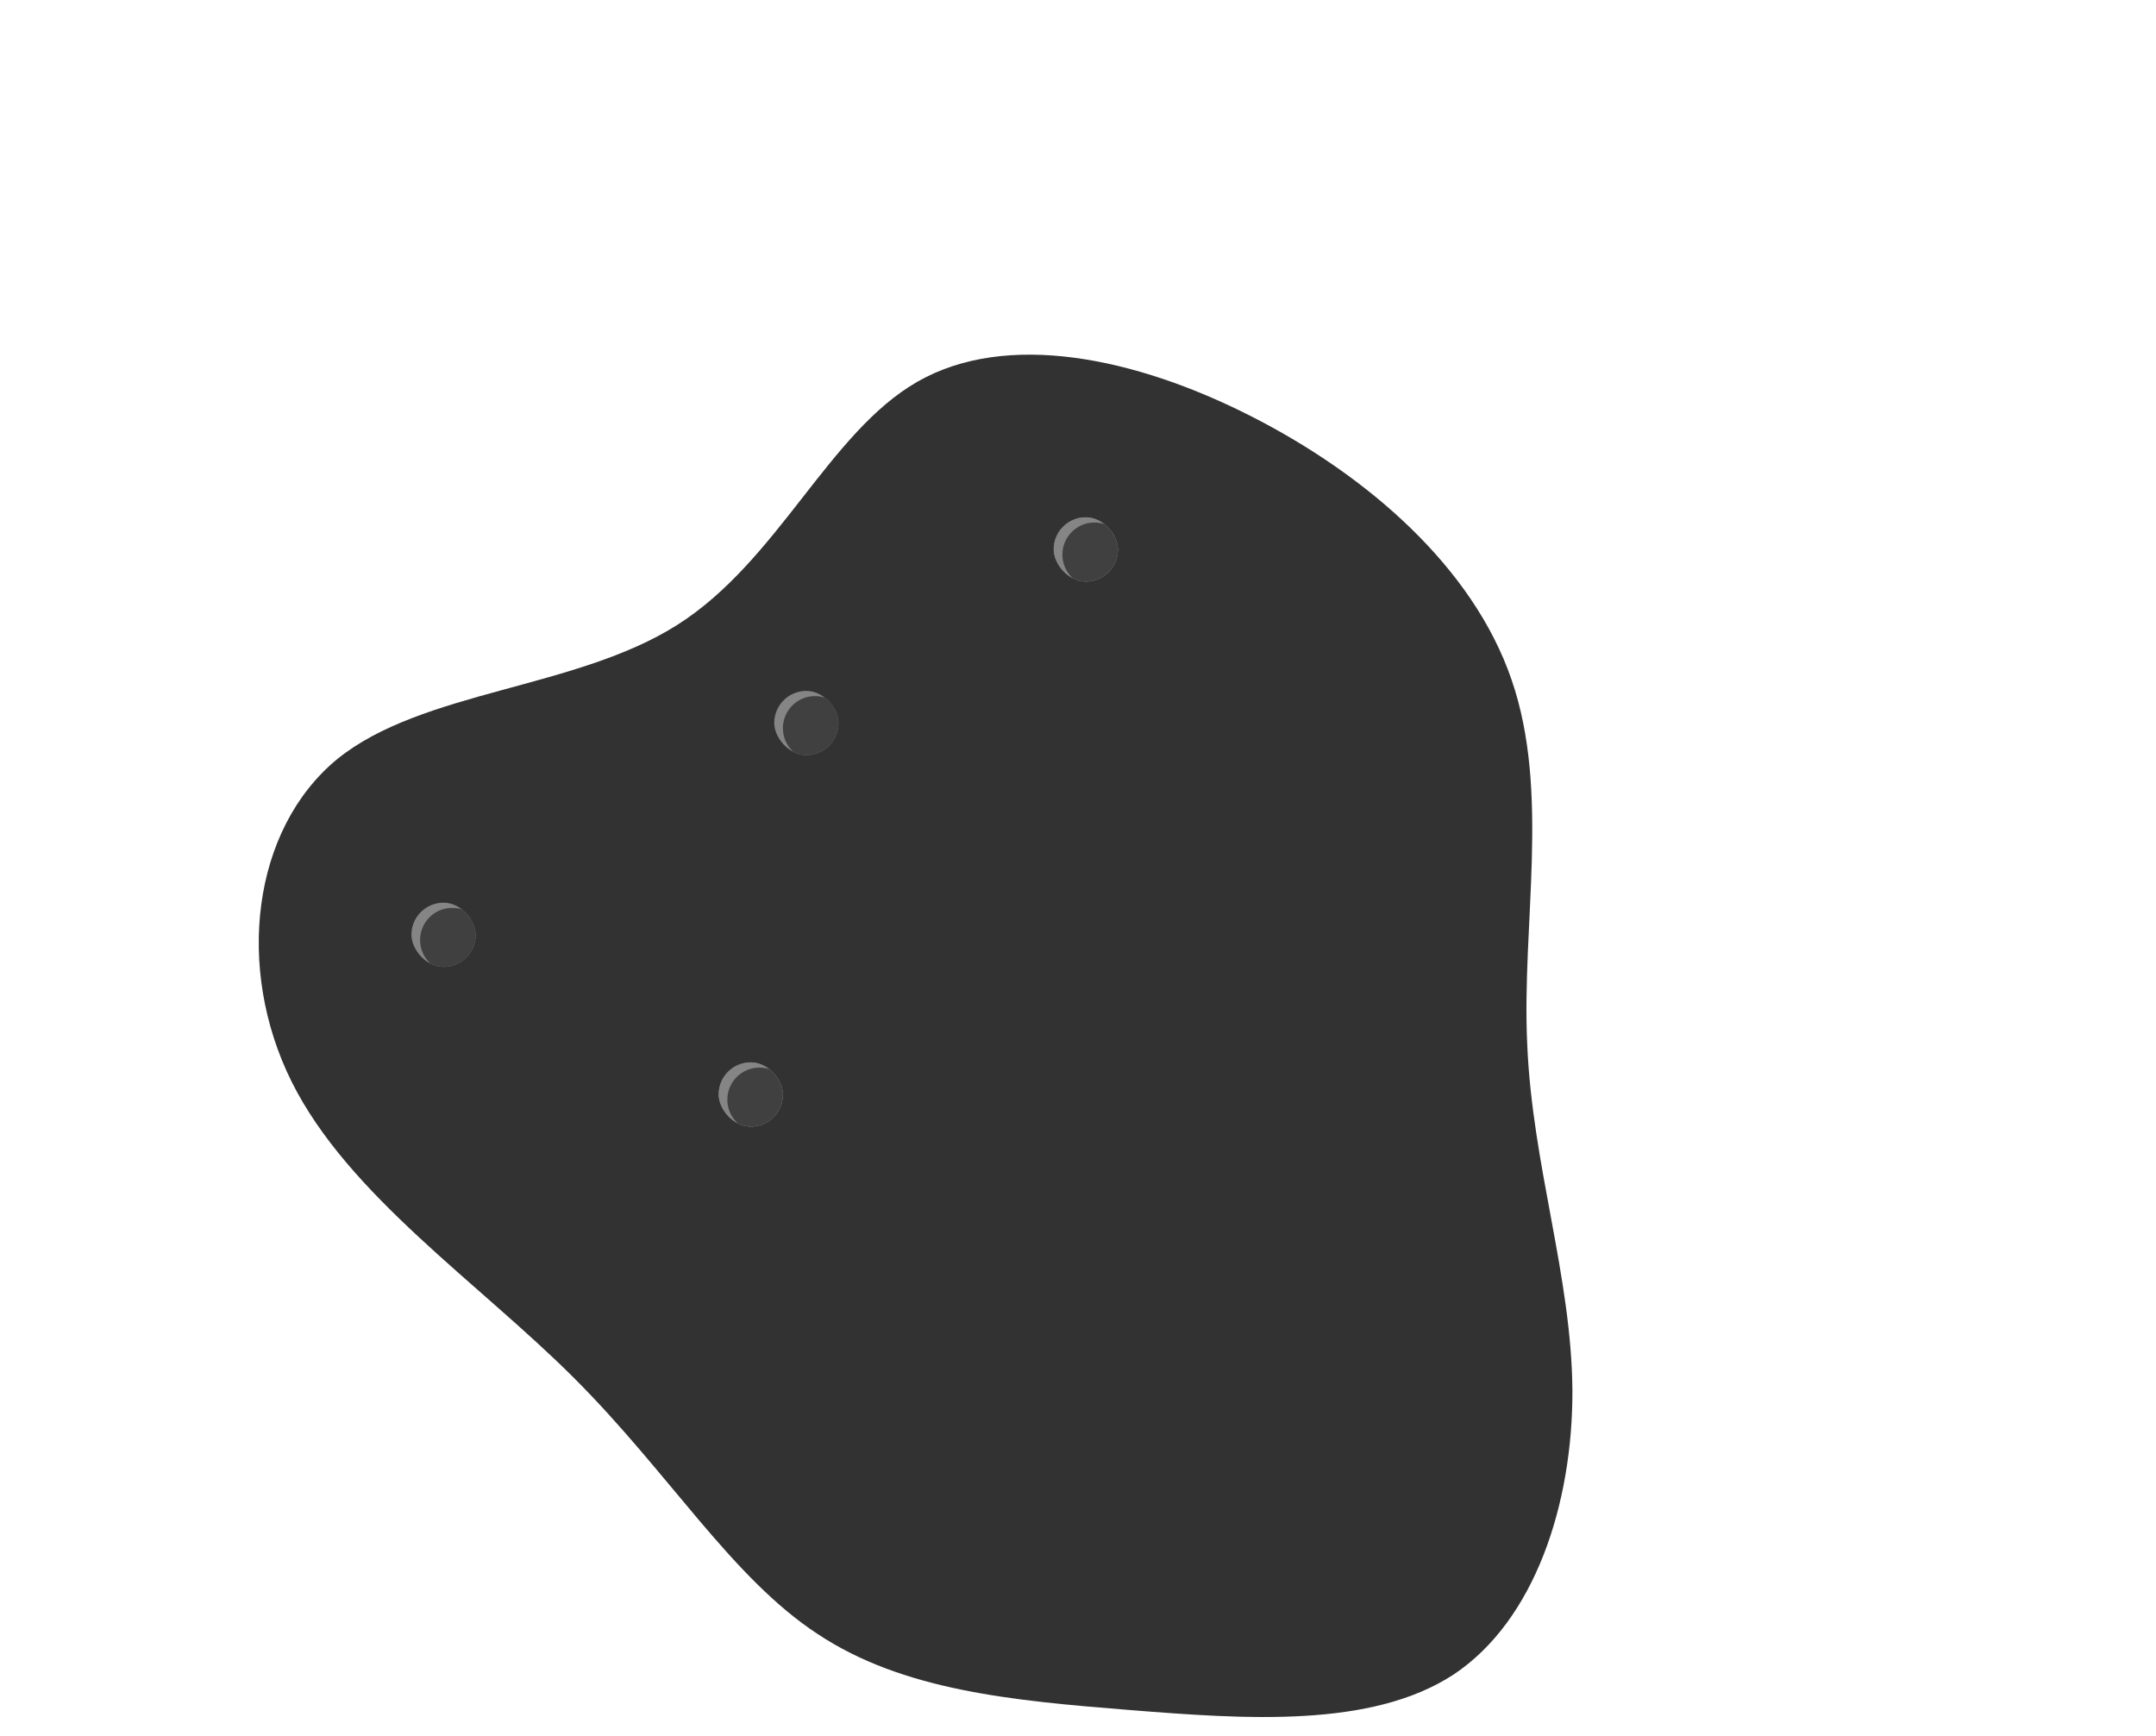 <svg width="1242" height="1000" viewBox="0 0 1242 1000" fill="none" xmlns="http://www.w3.org/2000/svg">
<g clip-path="url(#clip0_7_18)">
<path d="M879.789 601.69C882.723 671.388 905.252 735.004 905.813 800.717C906.072 866.016 884.363 933.411 837.303 964.688C789.939 995.552 717.883 990.451 650.545 985.075C583.207 979.699 519.927 973.895 470.829 941.176C421.376 908.718 385.8 848.931 330.734 793.878C275.668 738.825 200.453 688.352 167.988 623.11C135.523 557.867 145.149 477.701 194.266 437.289C243.33 397.55 331.582 397.151 390.173 359.974C448.409 323.058 477.34 249.103 528.604 219.834C579.868 190.566 653.82 205.722 720.919 239.885C788.018 274.047 848.619 326.955 870.739 391.506C893.163 456.471 876.5 532.252 879.789 601.69Z" fill="#323232"/>
<g clip-path="url(#clip1_7_18)">
<rect x="414" y="612" width="37" height="37" rx="18.5" fill="#858585"/>
<circle cx="437.5" cy="633.5" r="18.5" fill="#404040"/>
<g clip-path="url(#clip2_7_18)">
<rect x="414" y="612" width="37" height="37" rx="18.5" fill="#858585"/>
<circle cx="437.5" cy="633.5" r="18.5" fill="#404040"/>
</g>
</g>
<g clip-path="url(#clip3_7_18)">
<rect x="446" y="398" width="37" height="37" rx="18.5" fill="#858585"/>
<circle cx="469.5" cy="419.5" r="18.5" fill="#404040"/>
</g>
<g clip-path="url(#clip4_7_18)">
<rect x="607" y="298" width="37" height="37" rx="18.5" fill="#858585"/>
<circle cx="630.5" cy="319.5" r="18.5" fill="#404040"/>
<g clip-path="url(#clip5_7_18)">
<rect x="607" y="298" width="37" height="37" rx="18.5" fill="#858585"/>
<circle cx="630.5" cy="319.5" r="18.5" fill="#404040"/>
</g>
</g>
<g clip-path="url(#clip6_7_18)">
<rect x="237" y="520" width="37" height="37" rx="18.5" fill="#858585"/>
<circle cx="260.5" cy="541.5" r="18.5" fill="#404040"/>
</g>
</g>
<defs>
<clipPath id="clip0_7_18">
<rect width="1026" height="882" fill="white" transform="translate(635.642 -55) rotate(53.789)"/>
</clipPath>
<clipPath id="clip1_7_18">
<rect x="414" y="612" width="37" height="37" rx="18.5" fill="white"/>
</clipPath>
<clipPath id="clip2_7_18">
<rect x="414" y="612" width="37" height="37" rx="18.5" fill="white"/>
</clipPath>
<clipPath id="clip3_7_18">
<rect x="446" y="398" width="37" height="37" rx="18.5" fill="white"/>
</clipPath>
<clipPath id="clip4_7_18">
<rect x="607" y="298" width="37" height="37" rx="18.5" fill="white"/>
</clipPath>
<clipPath id="clip5_7_18">
<rect x="607" y="298" width="37" height="37" rx="18.5" fill="white"/>
</clipPath>
<clipPath id="clip6_7_18">
<rect x="237" y="520" width="37" height="37" rx="18.5" fill="white"/>
</clipPath>
</defs>
</svg>

